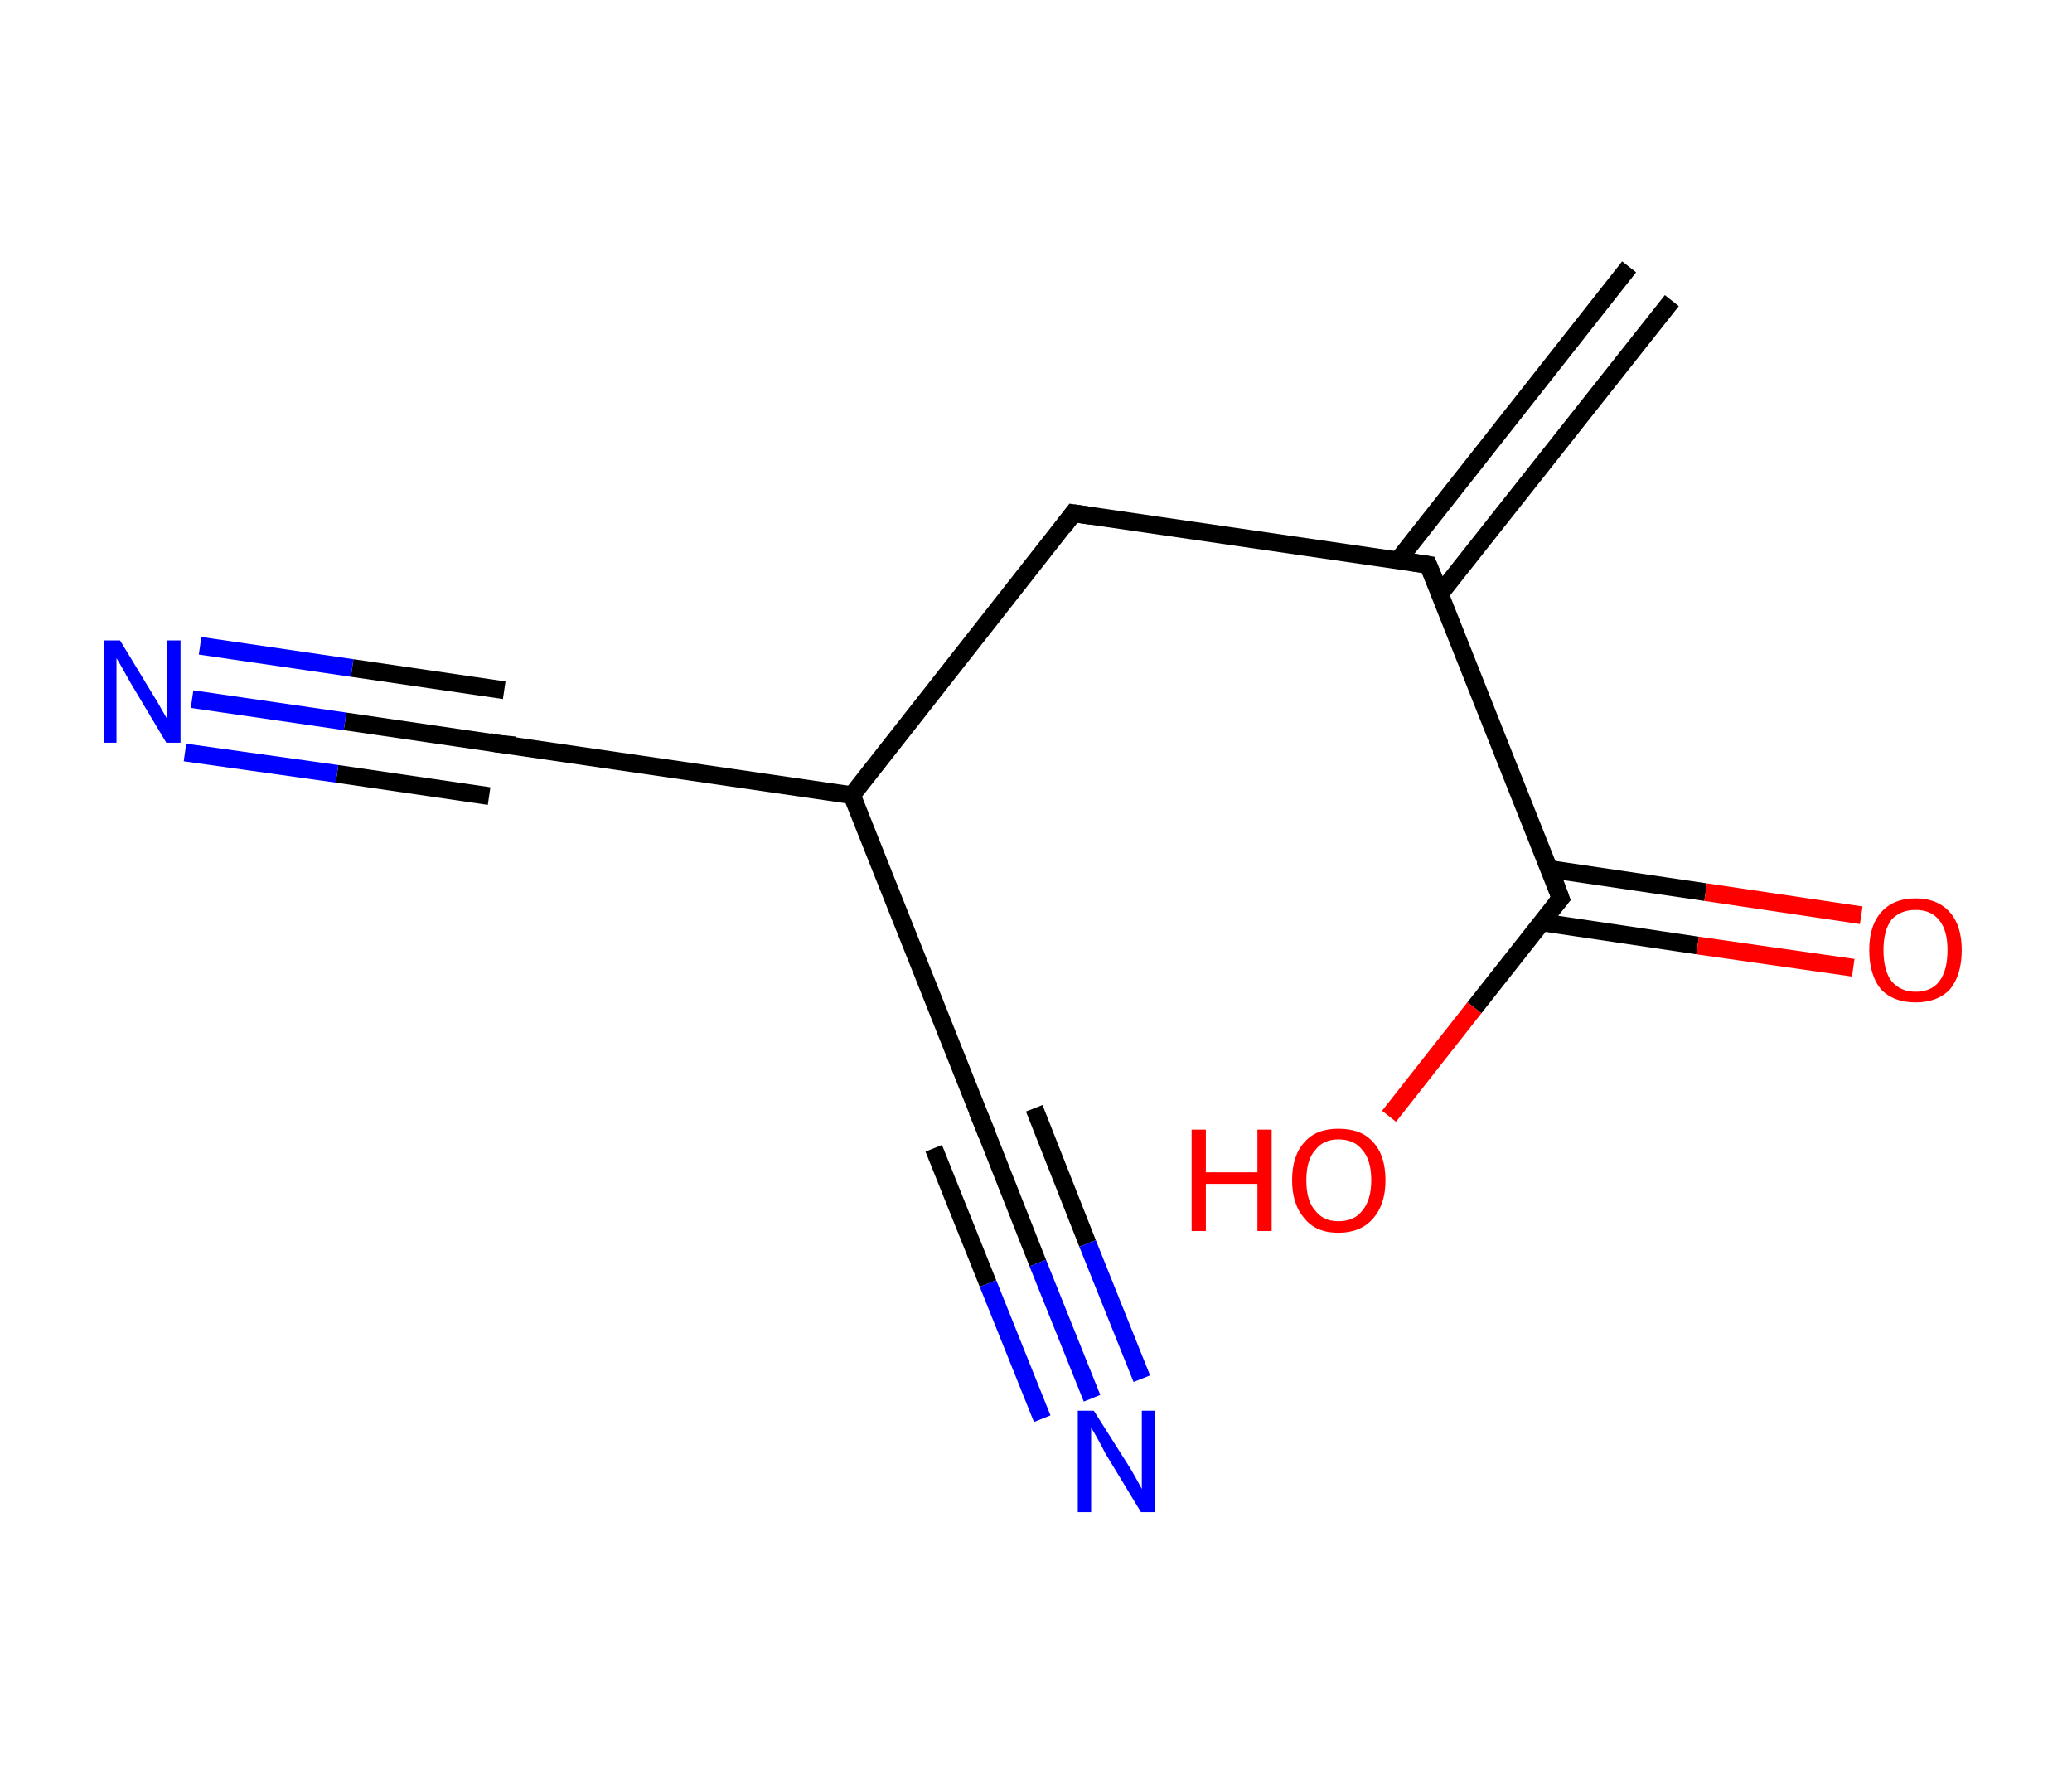 <?xml version='1.0' encoding='ASCII' standalone='yes'?>
<svg xmlns="http://www.w3.org/2000/svg" xmlns:rdkit="http://www.rdkit.org/xml" xmlns:xlink="http://www.w3.org/1999/xlink" version="1.1" baseProfile="full" xml:space="preserve" width="233px" height="200px" viewBox="0 0 233 200">
<!-- END OF HEADER -->
<rect style="opacity:1.0;fill:#FFFFFF;stroke:none" width="233.0" height="200.0" x="0.0" y="0.0"> </rect>
<path class="bond-0 atom-0 atom-1" d="M 188.0,33.8 L 161.9,66.8" style="fill:none;fill-rule:evenodd;stroke:#000000;stroke-width:2.0px;stroke-linecap:butt;stroke-linejoin:miter;stroke-opacity:1"/>
<path class="bond-0 atom-0 atom-1" d="M 183.2,30.0 L 157.2,63.0" style="fill:none;fill-rule:evenodd;stroke:#000000;stroke-width:2.0px;stroke-linecap:butt;stroke-linejoin:miter;stroke-opacity:1"/>
<path class="bond-1 atom-1 atom-2" d="M 160.6,63.5 L 120.7,57.7" style="fill:none;fill-rule:evenodd;stroke:#000000;stroke-width:2.0px;stroke-linecap:butt;stroke-linejoin:miter;stroke-opacity:1"/>
<path class="bond-2 atom-2 atom-3" d="M 120.7,57.7 L 95.8,89.4" style="fill:none;fill-rule:evenodd;stroke:#000000;stroke-width:2.0px;stroke-linecap:butt;stroke-linejoin:miter;stroke-opacity:1"/>
<path class="bond-3 atom-3 atom-4" d="M 95.8,89.4 L 55.9,83.6" style="fill:none;fill-rule:evenodd;stroke:#000000;stroke-width:2.0px;stroke-linecap:butt;stroke-linejoin:miter;stroke-opacity:1"/>
<path class="bond-4 atom-4 atom-5" d="M 55.9,83.6 L 38.8,81.1" style="fill:none;fill-rule:evenodd;stroke:#000000;stroke-width:2.0px;stroke-linecap:butt;stroke-linejoin:miter;stroke-opacity:1"/>
<path class="bond-4 atom-4 atom-5" d="M 38.8,81.1 L 21.6,78.6" style="fill:none;fill-rule:evenodd;stroke:#0000FF;stroke-width:2.0px;stroke-linecap:butt;stroke-linejoin:miter;stroke-opacity:1"/>
<path class="bond-4 atom-4 atom-5" d="M 55.0,89.5 L 37.9,87.0" style="fill:none;fill-rule:evenodd;stroke:#000000;stroke-width:2.0px;stroke-linecap:butt;stroke-linejoin:miter;stroke-opacity:1"/>
<path class="bond-4 atom-4 atom-5" d="M 37.9,87.0 L 20.8,84.6" style="fill:none;fill-rule:evenodd;stroke:#0000FF;stroke-width:2.0px;stroke-linecap:butt;stroke-linejoin:miter;stroke-opacity:1"/>
<path class="bond-4 atom-4 atom-5" d="M 56.7,77.6 L 39.6,75.1" style="fill:none;fill-rule:evenodd;stroke:#000000;stroke-width:2.0px;stroke-linecap:butt;stroke-linejoin:miter;stroke-opacity:1"/>
<path class="bond-4 atom-4 atom-5" d="M 39.6,75.1 L 22.5,72.6" style="fill:none;fill-rule:evenodd;stroke:#0000FF;stroke-width:2.0px;stroke-linecap:butt;stroke-linejoin:miter;stroke-opacity:1"/>
<path class="bond-5 atom-3 atom-6" d="M 95.8,89.4 L 110.7,126.8" style="fill:none;fill-rule:evenodd;stroke:#000000;stroke-width:2.0px;stroke-linecap:butt;stroke-linejoin:miter;stroke-opacity:1"/>
<path class="bond-6 atom-6 atom-7" d="M 110.7,126.8 L 116.7,142.0" style="fill:none;fill-rule:evenodd;stroke:#000000;stroke-width:2.0px;stroke-linecap:butt;stroke-linejoin:miter;stroke-opacity:1"/>
<path class="bond-6 atom-6 atom-7" d="M 116.7,142.0 L 122.8,157.2" style="fill:none;fill-rule:evenodd;stroke:#0000FF;stroke-width:2.0px;stroke-linecap:butt;stroke-linejoin:miter;stroke-opacity:1"/>
<path class="bond-6 atom-6 atom-7" d="M 116.3,124.6 L 122.3,139.8" style="fill:none;fill-rule:evenodd;stroke:#000000;stroke-width:2.0px;stroke-linecap:butt;stroke-linejoin:miter;stroke-opacity:1"/>
<path class="bond-6 atom-6 atom-7" d="M 122.3,139.8 L 128.4,155.0" style="fill:none;fill-rule:evenodd;stroke:#0000FF;stroke-width:2.0px;stroke-linecap:butt;stroke-linejoin:miter;stroke-opacity:1"/>
<path class="bond-6 atom-6 atom-7" d="M 105.0,129.1 L 111.1,144.3" style="fill:none;fill-rule:evenodd;stroke:#000000;stroke-width:2.0px;stroke-linecap:butt;stroke-linejoin:miter;stroke-opacity:1"/>
<path class="bond-6 atom-6 atom-7" d="M 111.1,144.3 L 117.2,159.5" style="fill:none;fill-rule:evenodd;stroke:#0000FF;stroke-width:2.0px;stroke-linecap:butt;stroke-linejoin:miter;stroke-opacity:1"/>
<path class="bond-7 atom-1 atom-8" d="M 160.6,63.5 L 175.5,101.0" style="fill:none;fill-rule:evenodd;stroke:#000000;stroke-width:2.0px;stroke-linecap:butt;stroke-linejoin:miter;stroke-opacity:1"/>
<path class="bond-8 atom-8 atom-9" d="M 173.4,103.7 L 190.9,106.3" style="fill:none;fill-rule:evenodd;stroke:#000000;stroke-width:2.0px;stroke-linecap:butt;stroke-linejoin:miter;stroke-opacity:1"/>
<path class="bond-8 atom-8 atom-9" d="M 190.9,106.3 L 208.4,108.8" style="fill:none;fill-rule:evenodd;stroke:#FF0000;stroke-width:2.0px;stroke-linecap:butt;stroke-linejoin:miter;stroke-opacity:1"/>
<path class="bond-8 atom-8 atom-9" d="M 174.2,97.7 L 191.8,100.3" style="fill:none;fill-rule:evenodd;stroke:#000000;stroke-width:2.0px;stroke-linecap:butt;stroke-linejoin:miter;stroke-opacity:1"/>
<path class="bond-8 atom-8 atom-9" d="M 191.8,100.3 L 209.3,102.9" style="fill:none;fill-rule:evenodd;stroke:#FF0000;stroke-width:2.0px;stroke-linecap:butt;stroke-linejoin:miter;stroke-opacity:1"/>
<path class="bond-9 atom-8 atom-10" d="M 175.5,101.0 L 165.8,113.3" style="fill:none;fill-rule:evenodd;stroke:#000000;stroke-width:2.0px;stroke-linecap:butt;stroke-linejoin:miter;stroke-opacity:1"/>
<path class="bond-9 atom-8 atom-10" d="M 165.8,113.3 L 156.2,125.5" style="fill:none;fill-rule:evenodd;stroke:#FF0000;stroke-width:2.0px;stroke-linecap:butt;stroke-linejoin:miter;stroke-opacity:1"/>
<path d="M 158.6,63.2 L 160.6,63.5 L 161.4,65.4" style="fill:none;stroke:#000000;stroke-width:2.0px;stroke-linecap:butt;stroke-linejoin:miter;stroke-opacity:1;"/>
<path d="M 122.7,58.0 L 120.7,57.7 L 119.5,59.3" style="fill:none;stroke:#000000;stroke-width:2.0px;stroke-linecap:butt;stroke-linejoin:miter;stroke-opacity:1;"/>
<path d="M 57.9,83.8 L 55.9,83.6 L 55.0,83.4" style="fill:none;stroke:#000000;stroke-width:2.0px;stroke-linecap:butt;stroke-linejoin:miter;stroke-opacity:1;"/>
<path d="M 109.9,124.9 L 110.7,126.8 L 111.0,127.6" style="fill:none;stroke:#000000;stroke-width:2.0px;stroke-linecap:butt;stroke-linejoin:miter;stroke-opacity:1;"/>
<path d="M 174.8,99.1 L 175.5,101.0 L 175.0,101.6" style="fill:none;stroke:#000000;stroke-width:2.0px;stroke-linecap:butt;stroke-linejoin:miter;stroke-opacity:1;"/>
<path class="atom-5" d="M 13.5 72.0 L 17.2 78.1 Q 17.6 78.7, 18.2 79.8 Q 18.8 80.8, 18.8 80.9 L 18.8 72.0 L 20.3 72.0 L 20.3 83.5 L 18.7 83.5 L 14.7 76.8 Q 14.3 76.1, 13.8 75.2 Q 13.3 74.3, 13.1 74.0 L 13.1 83.5 L 11.7 83.5 L 11.7 72.0 L 13.5 72.0 " fill="#0000FF"/>
<path class="atom-7" d="M 123.0 158.6 L 126.8 164.6 Q 127.2 165.2, 127.8 166.3 Q 128.4 167.4, 128.4 167.4 L 128.4 158.6 L 129.9 158.6 L 129.9 170.0 L 128.3 170.0 L 124.3 163.4 Q 123.9 162.6, 123.4 161.7 Q 122.9 160.8, 122.7 160.5 L 122.7 170.0 L 121.2 170.0 L 121.2 158.6 L 123.0 158.6 " fill="#0000FF"/>
<path class="atom-9" d="M 210.2 106.8 Q 210.2 104.1, 211.5 102.6 Q 212.9 101.0, 215.4 101.0 Q 217.9 101.0, 219.3 102.6 Q 220.6 104.1, 220.6 106.8 Q 220.6 109.6, 219.3 111.2 Q 217.9 112.7, 215.4 112.7 Q 212.9 112.7, 211.5 111.2 Q 210.2 109.6, 210.2 106.8 M 215.4 111.5 Q 217.2 111.5, 218.1 110.3 Q 219.0 109.1, 219.0 106.8 Q 219.0 104.6, 218.1 103.5 Q 217.2 102.3, 215.4 102.3 Q 213.7 102.3, 212.7 103.4 Q 211.8 104.6, 211.8 106.8 Q 211.8 109.1, 212.7 110.3 Q 213.7 111.5, 215.4 111.5 " fill="#FF0000"/>
<path class="atom-10" d="M 134.0 127.0 L 135.6 127.0 L 135.6 131.8 L 141.4 131.8 L 141.4 127.0 L 143.0 127.0 L 143.0 138.4 L 141.4 138.4 L 141.4 133.1 L 135.6 133.1 L 135.6 138.4 L 134.0 138.4 L 134.0 127.0 " fill="#FF0000"/>
<path class="atom-10" d="M 145.3 132.7 Q 145.3 129.9, 146.7 128.4 Q 148.0 126.9, 150.5 126.9 Q 153.1 126.9, 154.4 128.4 Q 155.8 129.9, 155.8 132.7 Q 155.8 135.4, 154.4 137.0 Q 153.0 138.6, 150.5 138.6 Q 148.0 138.6, 146.7 137.0 Q 145.3 135.4, 145.3 132.7 M 150.5 137.3 Q 152.3 137.3, 153.2 136.1 Q 154.2 134.9, 154.2 132.7 Q 154.2 130.4, 153.2 129.3 Q 152.3 128.1, 150.5 128.1 Q 148.8 128.1, 147.9 129.3 Q 146.9 130.4, 146.9 132.7 Q 146.9 135.0, 147.9 136.1 Q 148.8 137.3, 150.5 137.3 " fill="#FF0000"/>
</svg>
